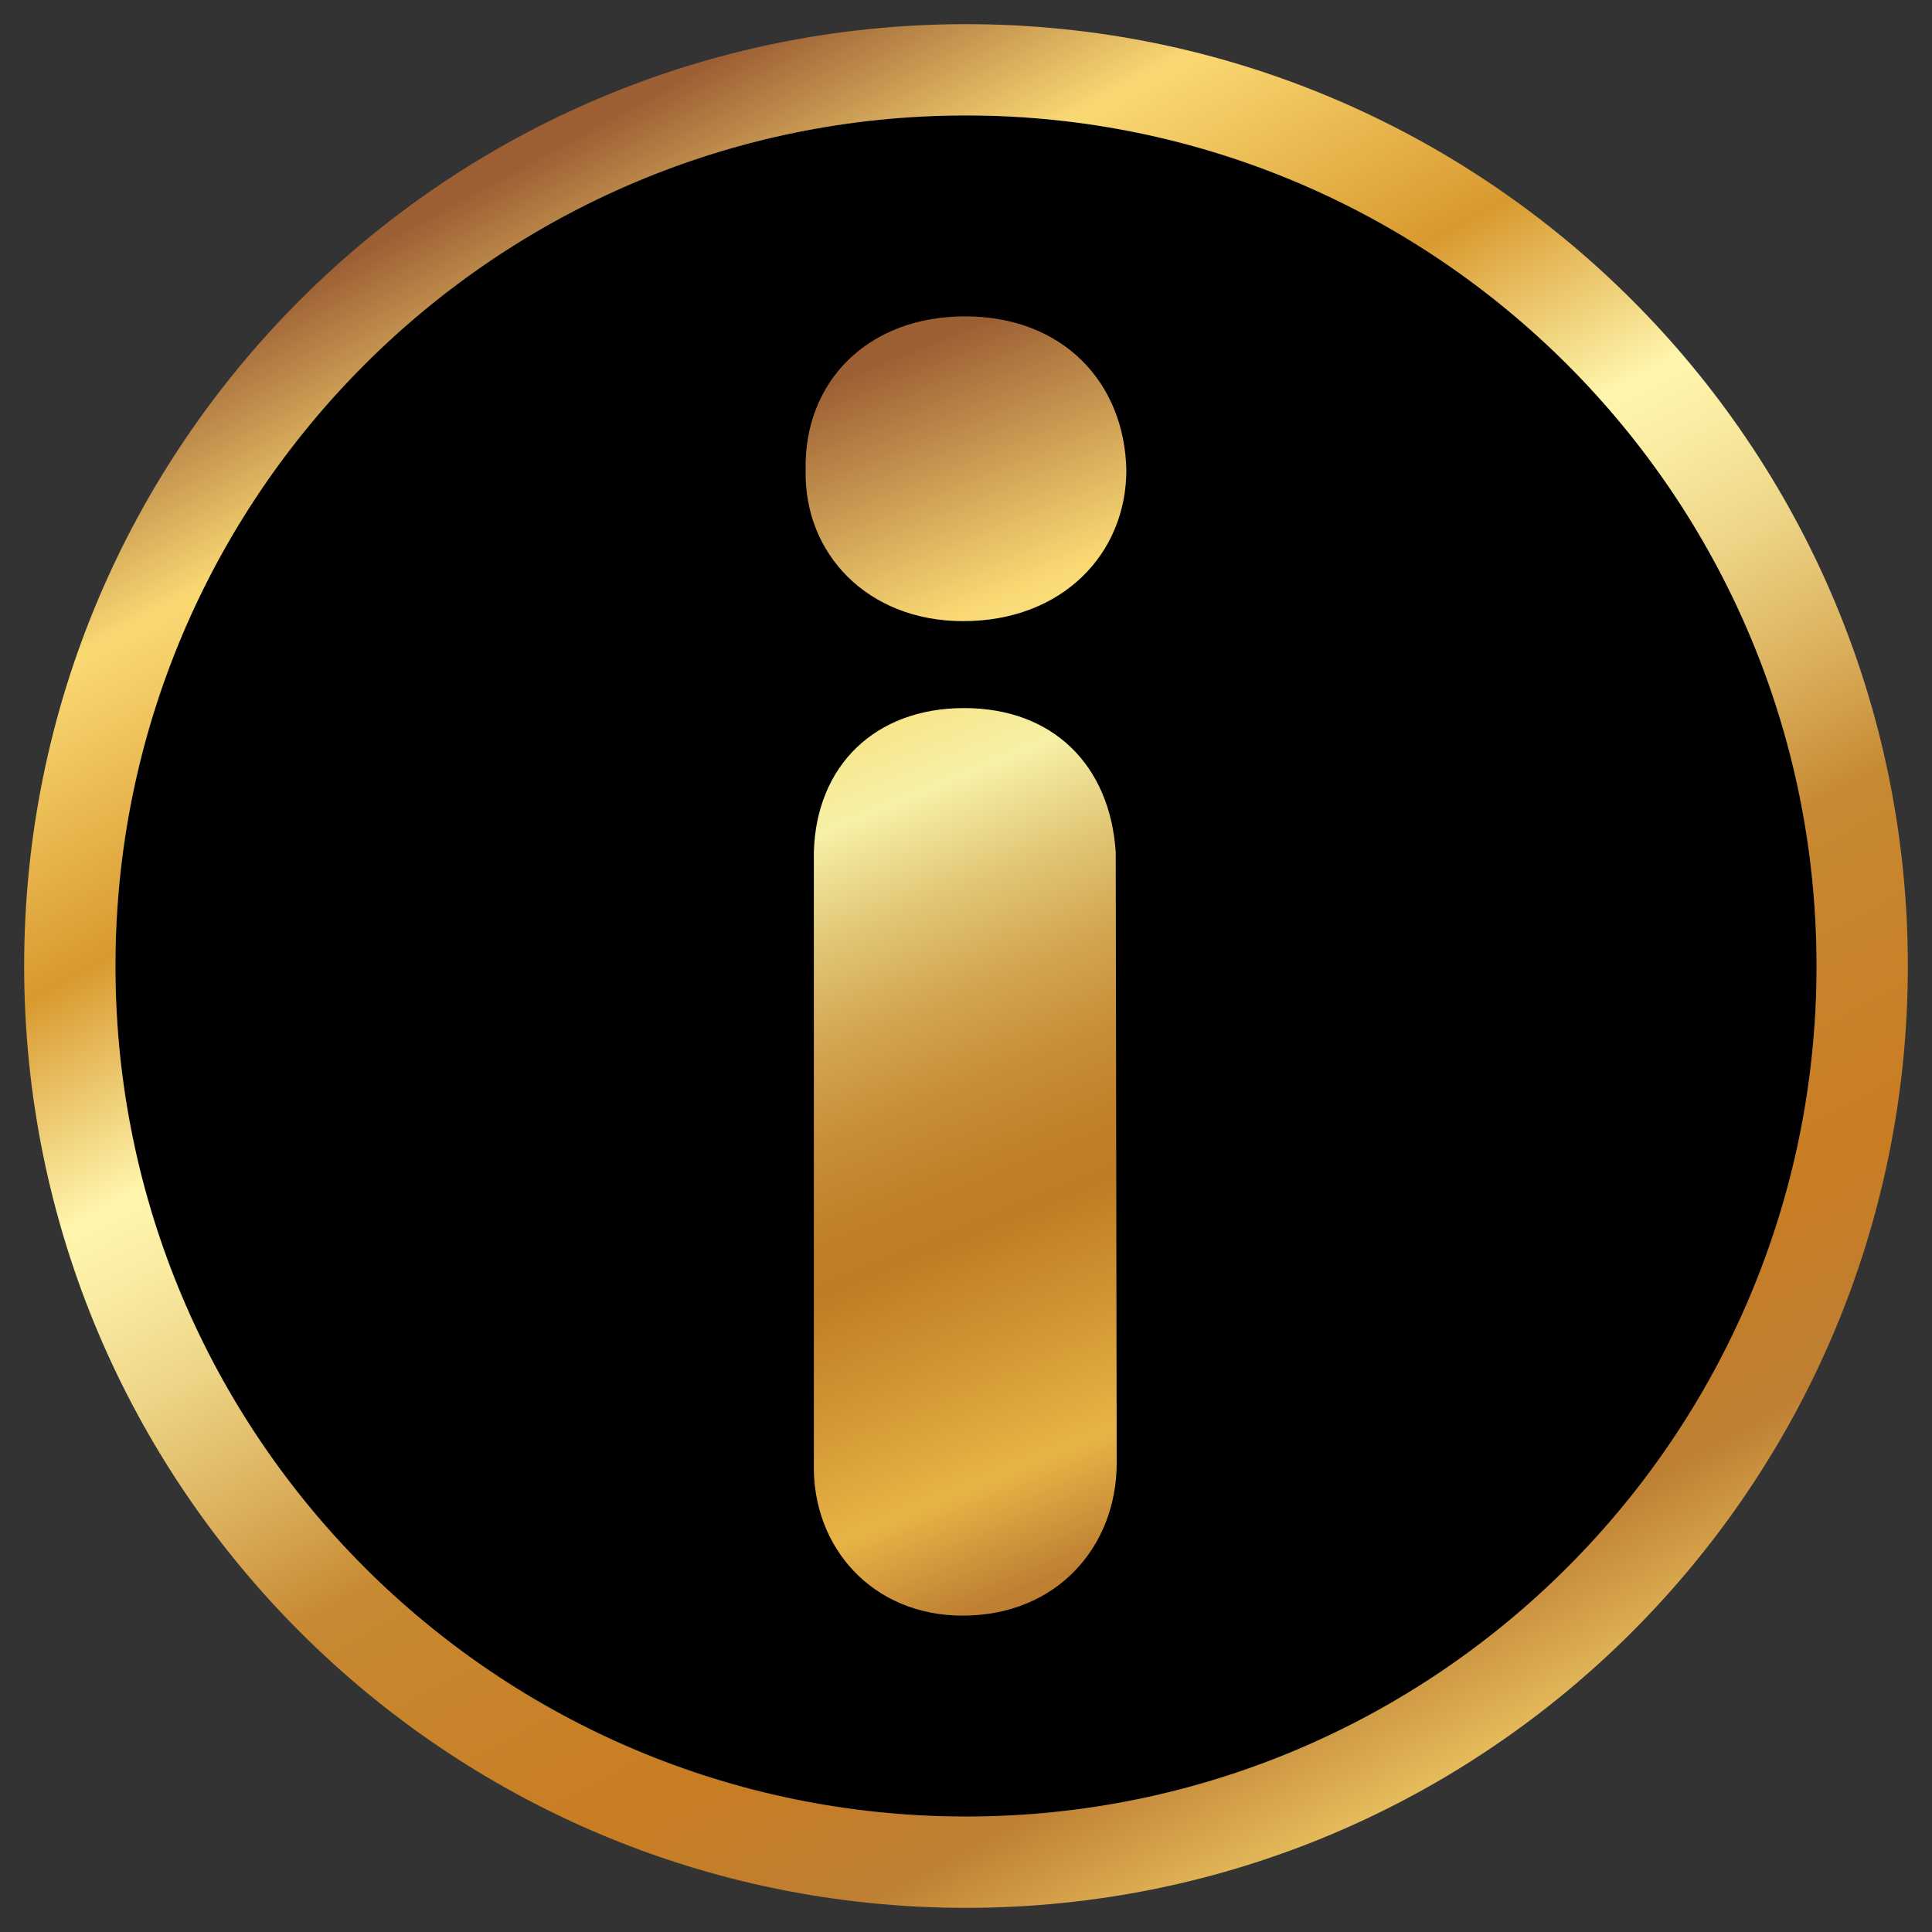 <svg xmlns="http://www.w3.org/2000/svg" xmlns:xlink="http://www.w3.org/1999/xlink" id="Capa_1" x="0px" y="0px" viewBox="0 0 40 40" style="enable-background:new 0 0 40 40;" xml:space="preserve">
<rect x="0" y="0" width="40" height="40" fill="#333333" stroke="none"/>
<style type="text/css">
	.st0{fill:url(#SVGID_1_);}
	.st1{fill:url(#SVGID_2_);}
</style>
<g>
	<circle cx="20" cy="20" r="17.61"></circle>
	<linearGradient id="SVGID_1_" gradientUnits="userSpaceOnUse" x1="10.964" y1="3.324" x2="29.9" y2="38.27">
		<stop offset="0" style="stop-color:#9C5F34"></stop>
		<stop offset="0.115" style="stop-color:#FAD973"></stop>
		<stop offset="0.26" style="stop-color:#D9992F"></stop>
		<stop offset="0.375" style="stop-color:#FFF6AD"></stop>
		<stop offset="0.411" style="stop-color:#FAEDA3"></stop>
		<stop offset="0.472" style="stop-color:#EED587"></stop>
		<stop offset="0.55" style="stop-color:#DAAE5B"></stop>
		<stop offset="0.615" style="stop-color:#C78932"></stop>
		<stop offset="0.782" style="stop-color:#C97D22"></stop>
		<stop offset="0.88" style="stop-color:#BE7F33"></stop>
		<stop offset="1" style="stop-color:#F4D26A"></stop>
	</linearGradient>
	<path class="st0" d="M20,0.5C9.23,0.5,0.5,9.23,0.5,20S9.23,39.5,20,39.5S39.5,30.77,39.5,20S30.77,0.5,20,0.5z M20,37.61   c-9.72,0-17.61-7.88-17.61-17.61S10.28,2.39,20,2.39S37.61,10.28,37.61,20S29.72,37.61,20,37.61z"></path>
	<linearGradient id="SVGID_2_" gradientUnits="userSpaceOnUse" x1="14.75" y1="7.088" x2="25.427" y2="33.061">
		<stop offset="0.06" style="stop-color:#9C5F34"></stop>
		<stop offset="0.254" style="stop-color:#FAD973"></stop>
		<stop offset="0.366" style="stop-color:#F6F1A6"></stop>
		<stop offset="0.367" style="stop-color:#F6F0A5"></stop>
		<stop offset="0.44" style="stop-color:#E2C777"></stop>
		<stop offset="0.51" style="stop-color:#D3A652"></stop>
		<stop offset="0.575" style="stop-color:#C88F38"></stop>
		<stop offset="0.634" style="stop-color:#C18129"></stop>
		<stop offset="0.679" style="stop-color:#BF7C23"></stop>
		<stop offset="0.769" style="stop-color:#D39734"></stop>
		<stop offset="0.853" style="stop-color:#E8B446"></stop>
		<stop offset="0.938" style="stop-color:#BE7F33"></stop>
	</linearGradient>
	<path class="st1" d="M23.1,17.64c-0.12-1.8-1.3-2.98-3.14-2.98c-1.84,0-3.06,1.19-3.11,2.98l0,12.61c0,0,0,0.05,0,0.05   c-0.04,1.73,1.21,3.15,3.08,3.15c1.95,0,3.19-1.43,3.19-3.16c0-0.01,0-0.04,0-0.04L23.1,17.64z M19.94,12.86   c2.06,0,3.38-1.4,3.38-3.13C23.28,7.91,22,6.55,19.98,6.55c-2.02,0-3.34,1.36-3.3,3.18C16.64,11.46,17.96,12.86,19.94,12.86z"></path>
</g>
</svg>